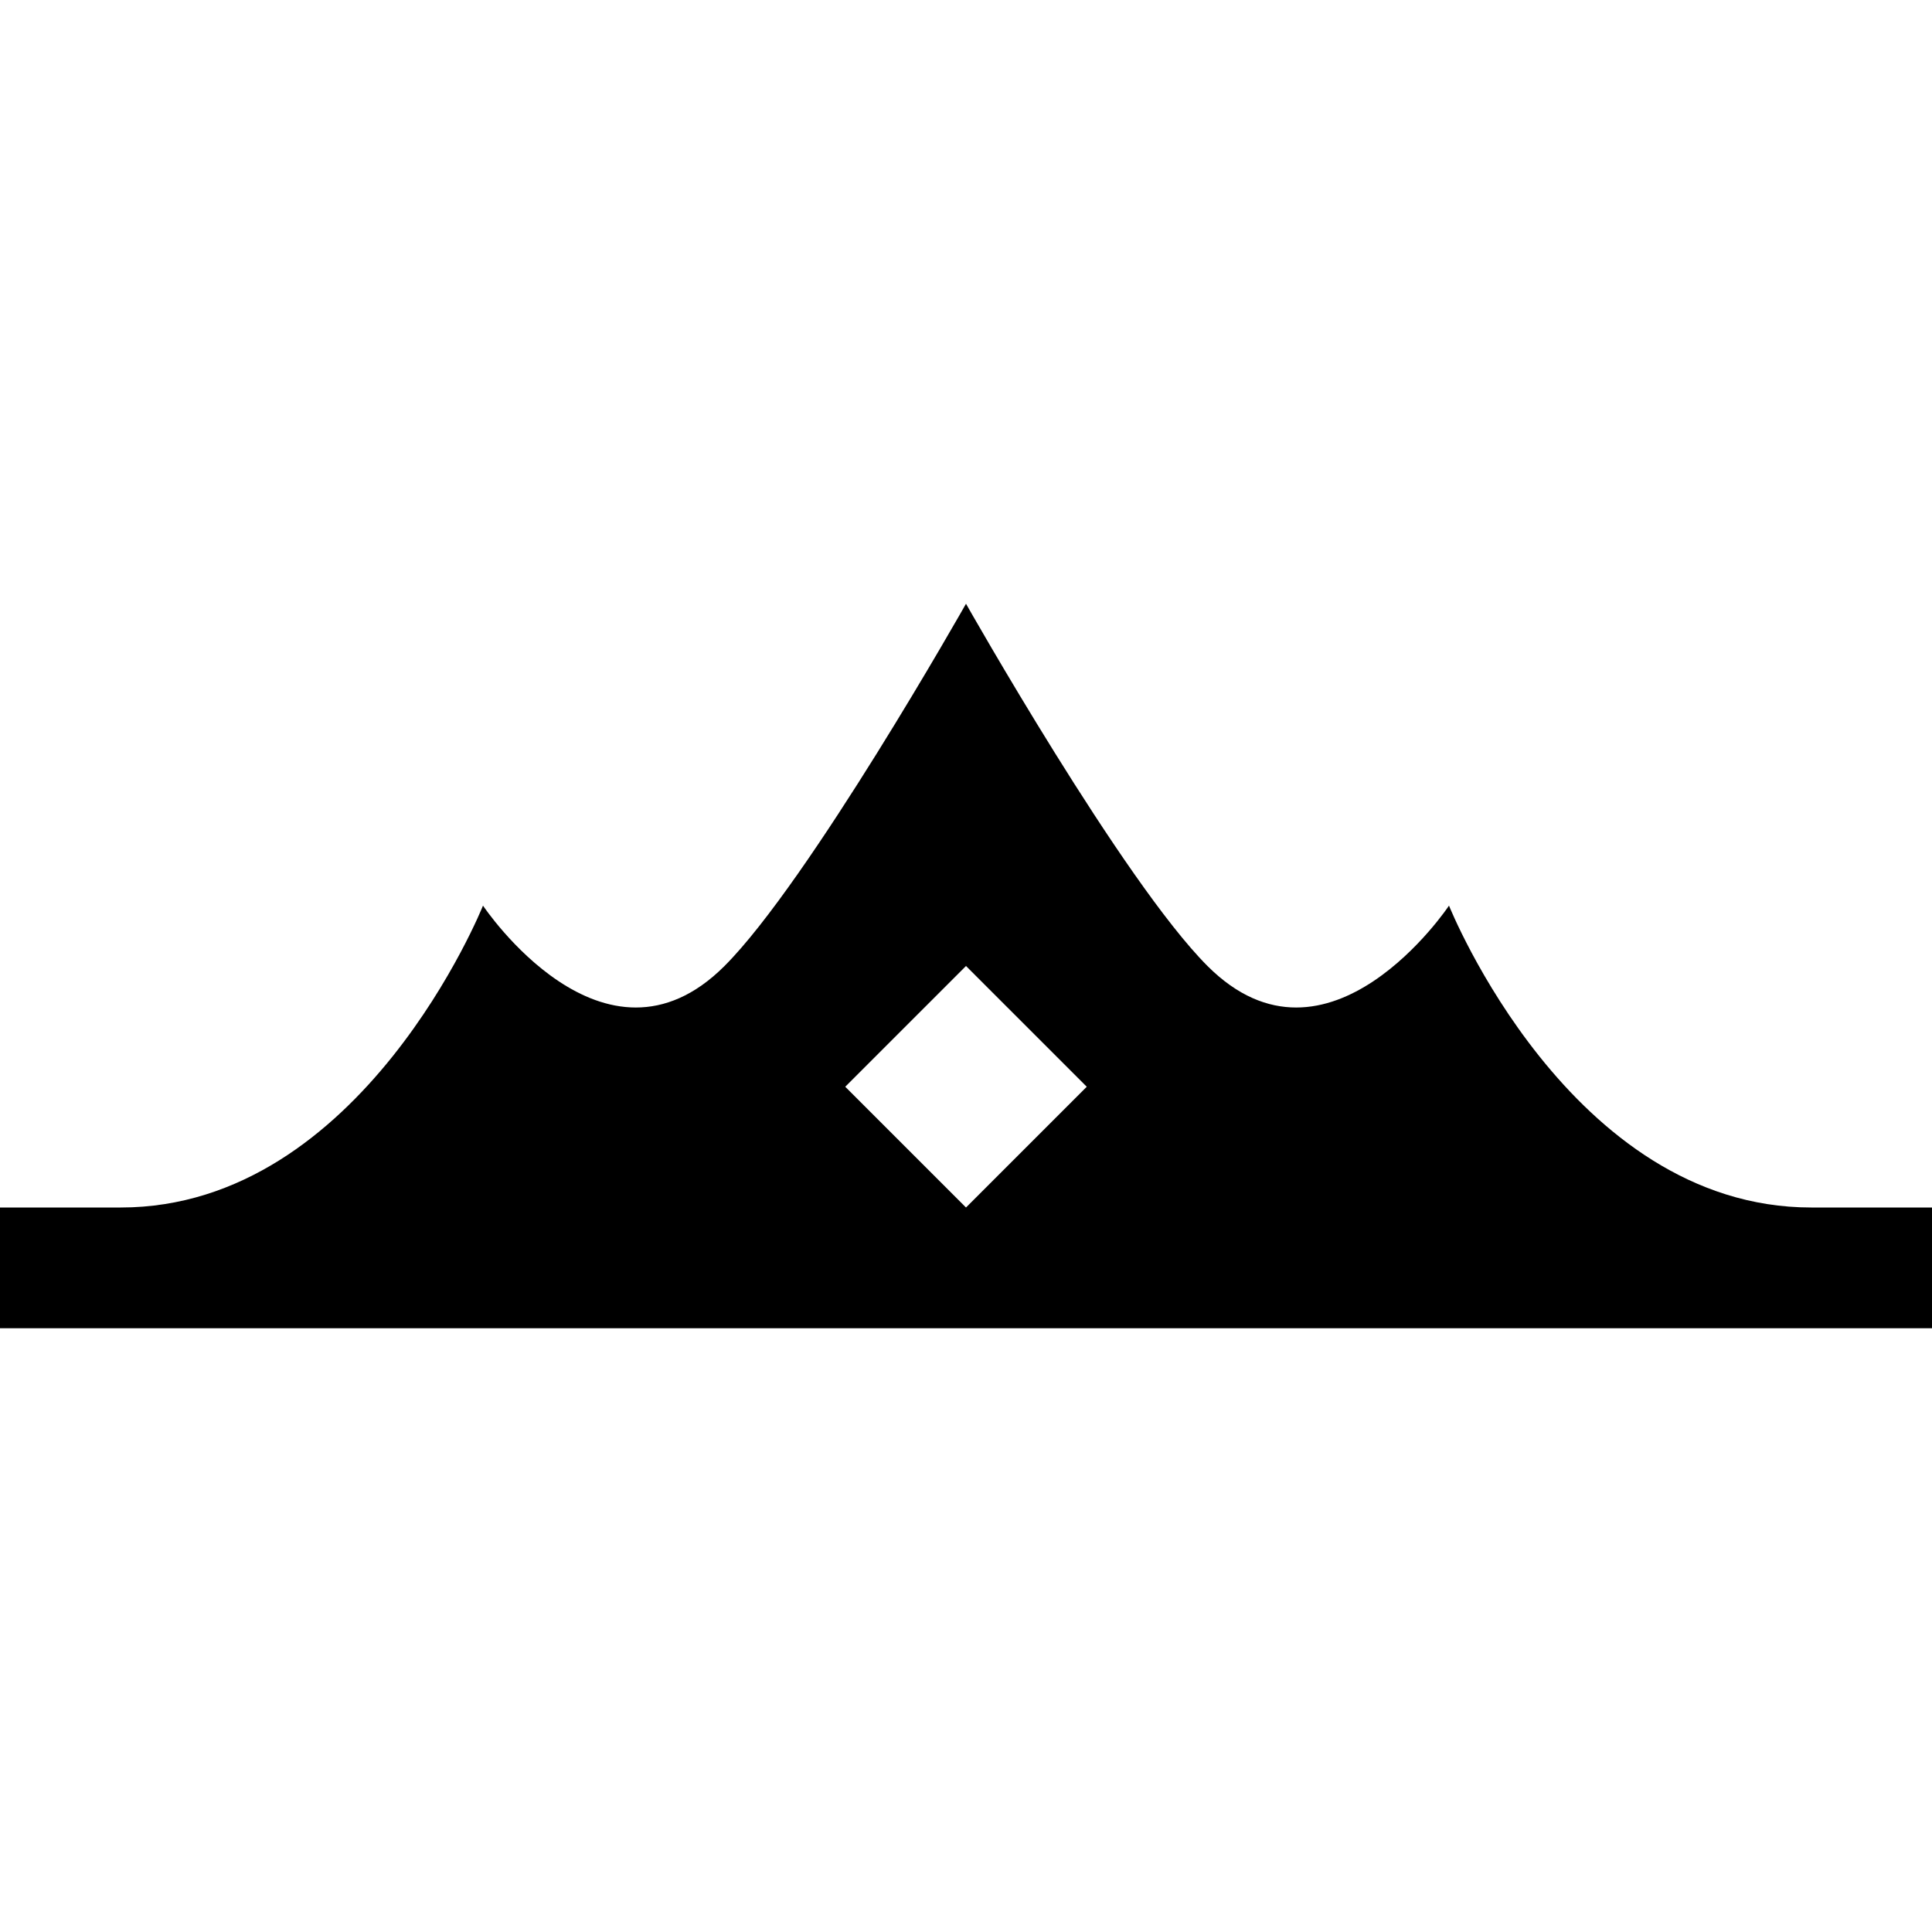 <svg xmlns="http://www.w3.org/2000/svg" version="1.1" width="16" height="16" data-icon="tiara" data-container-transform="translate(0 5)" viewBox="0 0 16 16">
  <g transform="translate(0 5)">
    <path d="M8 0s-1.3 2.3-2 3c-1 1-2-.5-2-.5s-1 2.5-3 2.5h-1v1h16v-1h-1c-2 0-3-2.5-3-2.5s-1 1.5-2 .5c-.7-.7-2-3-2-3zm0 3l1 1-1 1-1-1 1-1z" />
  </g>
</svg>